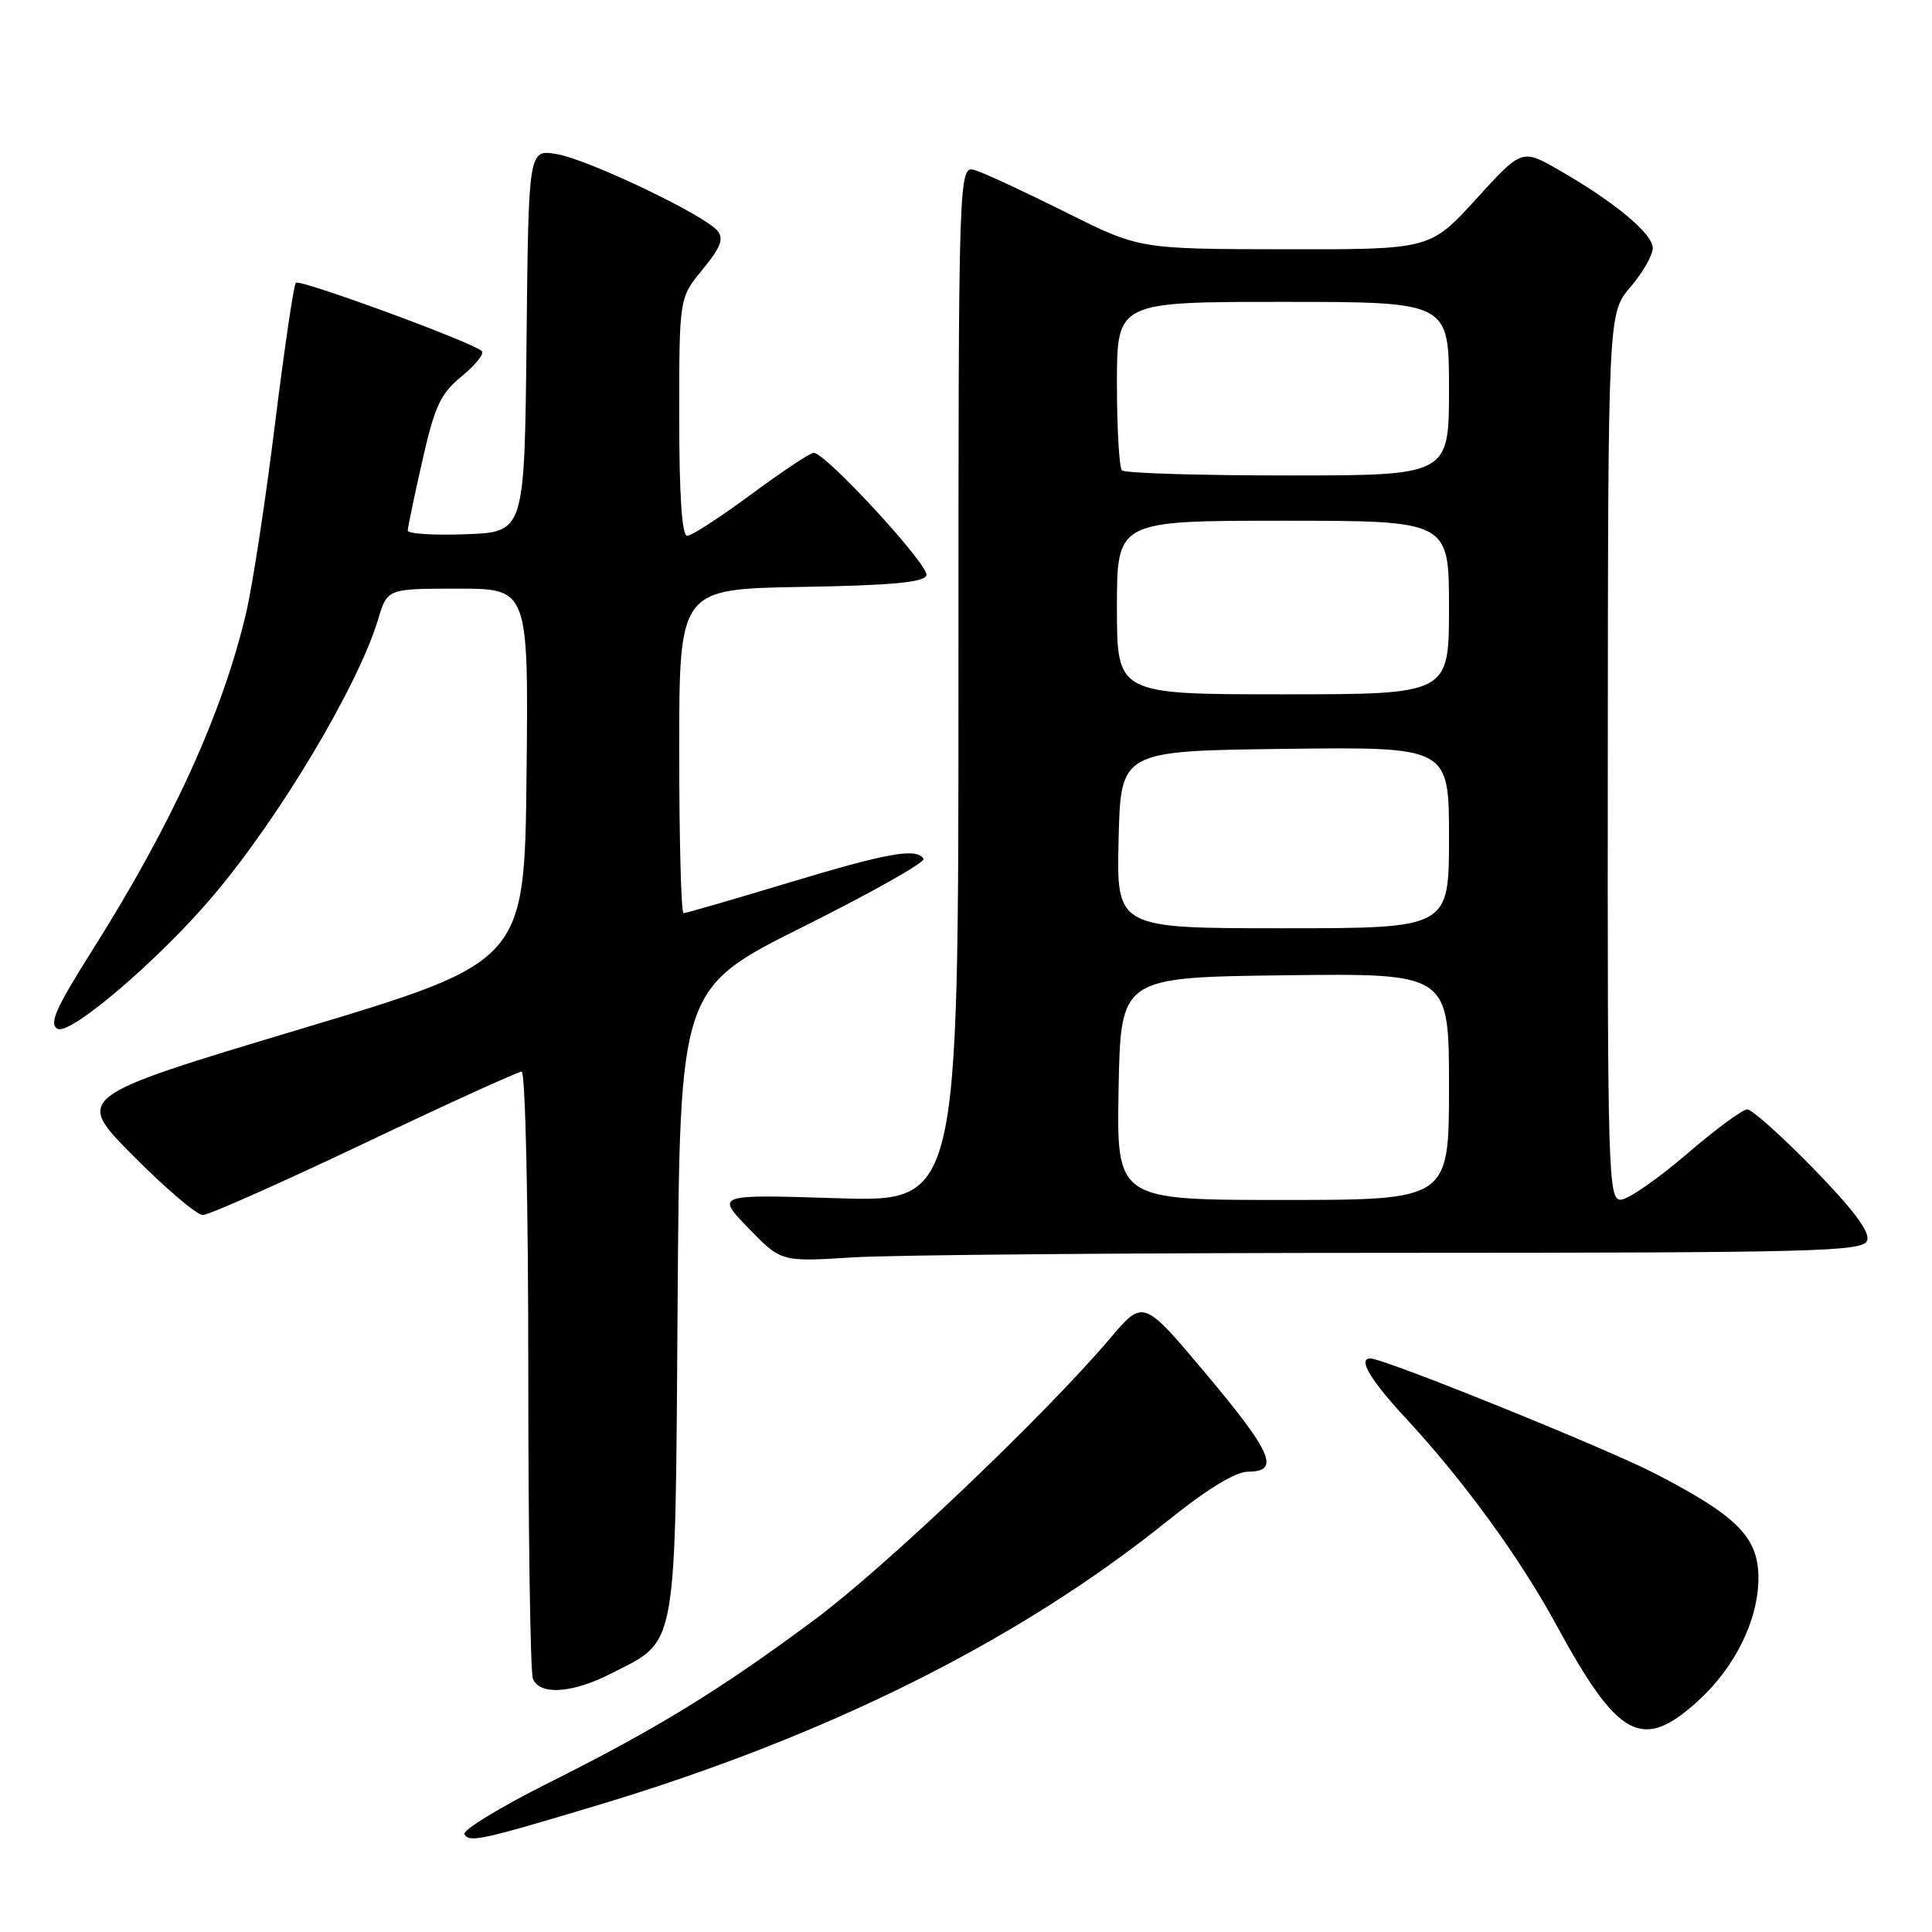 <?xml version="1.0" encoding="UTF-8" standalone="no"?>
<!DOCTYPE svg PUBLIC "-//W3C//DTD SVG 1.1//EN" "http://www.w3.org/Graphics/SVG/1.1/DTD/svg11.dtd" >
<svg xmlns="http://www.w3.org/2000/svg" xmlns:xlink="http://www.w3.org/1999/xlink" version="1.1" viewBox="0 0 256 256">
 <g >
 <path fill="currentColor"
d=" M 79.00 239.26 C 109.47 230.12 134.92 217.44 154.66 201.56 C 160.00 197.27 163.72 195.00 165.41 195.00 C 169.66 195.00 168.56 192.46 159.75 181.98 C 151.50 172.15 151.50 172.15 147.11 177.32 C 138.44 187.54 117.32 207.64 108.00 214.57 C 95.42 223.92 87.11 229.02 72.81 236.18 C 66.29 239.44 61.21 242.54 61.54 243.06 C 62.22 244.17 63.74 243.84 79.00 239.26 Z  M 224.94 225.44 C 229.88 220.97 233.00 214.65 233.00 209.09 C 233.00 203.70 230.20 200.88 219.28 195.24 C 212.71 191.85 183.40 180.00 181.58 180.00 C 179.88 180.00 181.57 182.85 186.31 187.96 C 194.01 196.28 201.36 206.38 206.23 215.33 C 214.44 230.41 217.57 232.09 224.94 225.44 Z  M 80.98 221.75 C 89.86 217.21 89.46 219.43 89.79 172.40 C 90.08 130.95 90.08 130.95 106.48 122.77 C 115.49 118.27 122.65 114.24 122.37 113.80 C 121.46 112.31 117.66 112.99 104.38 117.00 C 97.10 119.20 90.88 121.00 90.57 121.00 C 90.26 121.00 90.00 111.34 90.00 99.52 C 90.00 78.05 90.00 78.05 106.17 77.77 C 118.12 77.57 122.45 77.17 122.76 76.23 C 123.18 74.97 109.41 60.00 107.82 60.00 C 107.36 60.00 103.63 62.48 99.54 65.50 C 95.45 68.53 91.63 71.00 91.05 71.00 C 90.36 71.00 90.00 65.61 90.00 55.23 C 90.00 39.46 90.00 39.46 93.10 35.70 C 95.50 32.79 95.94 31.63 95.07 30.58 C 93.31 28.46 77.93 21.12 73.77 20.42 C 70.03 19.78 70.03 19.78 69.77 45.14 C 69.50 70.50 69.50 70.50 61.75 70.79 C 57.49 70.95 54.01 70.73 54.03 70.29 C 54.04 69.86 54.91 65.68 55.97 61.02 C 57.61 53.78 58.37 52.15 61.19 49.85 C 63.00 48.37 64.20 46.87 63.85 46.52 C 62.72 45.39 39.72 36.94 39.20 37.47 C 38.92 37.74 37.68 46.19 36.43 56.24 C 35.19 66.28 33.48 77.47 32.64 81.09 C 29.53 94.42 22.82 109.16 12.18 126.00 C 7.38 133.59 6.47 135.66 7.62 136.32 C 9.27 137.25 21.05 127.20 28.25 118.69 C 37.04 108.32 47.48 90.82 50.10 82.07 C 51.32 78.00 51.32 78.00 60.68 78.00 C 70.03 78.00 70.03 78.00 69.77 102.72 C 69.50 127.44 69.50 127.44 39.69 136.39 C 9.89 145.34 9.89 145.34 17.67 153.17 C 21.95 157.48 26.09 161.00 26.87 161.00 C 27.65 161.00 37.27 156.72 48.26 151.50 C 59.24 146.28 68.63 142.00 69.12 142.00 C 69.61 142.00 70.00 159.24 70.00 181.42 C 70.00 203.10 70.27 221.55 70.61 222.42 C 71.47 224.67 75.82 224.39 80.98 221.75 Z  M 184.64 166.01 C 240.77 166.00 246.85 165.84 247.40 164.39 C 247.83 163.28 245.65 160.35 240.34 154.89 C 236.11 150.55 232.14 147.00 231.52 147.00 C 230.89 147.00 227.26 149.69 223.44 152.97 C 219.62 156.25 215.71 158.95 214.75 158.97 C 213.10 159.00 213.00 155.56 213.04 100.25 C 213.08 41.50 213.08 41.50 216.04 38.04 C 217.67 36.13 219.00 33.81 219.00 32.87 C 219.00 30.97 213.98 26.79 206.58 22.54 C 201.66 19.71 201.66 19.71 195.58 26.39 C 189.50 33.06 189.50 33.06 170.23 33.03 C 150.96 33.00 150.96 33.00 141.23 28.13 C 135.88 25.46 130.49 22.95 129.25 22.57 C 127.00 21.87 127.00 21.87 127.00 90.57 C 127.00 159.28 127.00 159.28 110.92 158.77 C 94.84 158.26 94.84 158.26 99.17 162.73 C 103.50 167.21 103.50 167.21 113.00 166.61 C 118.22 166.28 150.46 166.01 184.64 166.01 Z  M 148.22 144.25 C 148.50 129.50 148.50 129.50 170.25 129.23 C 192.00 128.96 192.00 128.96 192.00 143.98 C 192.00 159.00 192.00 159.00 169.97 159.00 C 147.95 159.00 147.95 159.00 148.22 144.25 Z  M 148.22 111.25 C 148.50 99.50 148.50 99.50 170.25 99.23 C 192.00 98.96 192.00 98.96 192.00 110.98 C 192.00 123.00 192.00 123.00 169.97 123.00 C 147.94 123.00 147.94 123.00 148.22 111.25 Z  M 148.00 80.50 C 148.00 69.00 148.00 69.00 170.00 69.00 C 192.00 69.00 192.00 69.00 192.00 80.50 C 192.00 92.00 192.00 92.00 170.00 92.00 C 148.00 92.00 148.00 92.00 148.00 80.50 Z  M 148.67 62.33 C 148.30 61.97 148.00 56.79 148.00 50.83 C 148.00 40.00 148.00 40.00 170.00 40.00 C 192.00 40.00 192.00 40.00 192.00 51.50 C 192.00 63.00 192.00 63.00 170.67 63.00 C 158.93 63.00 149.03 62.70 148.67 62.33 Z "/>
</g>
</svg>
